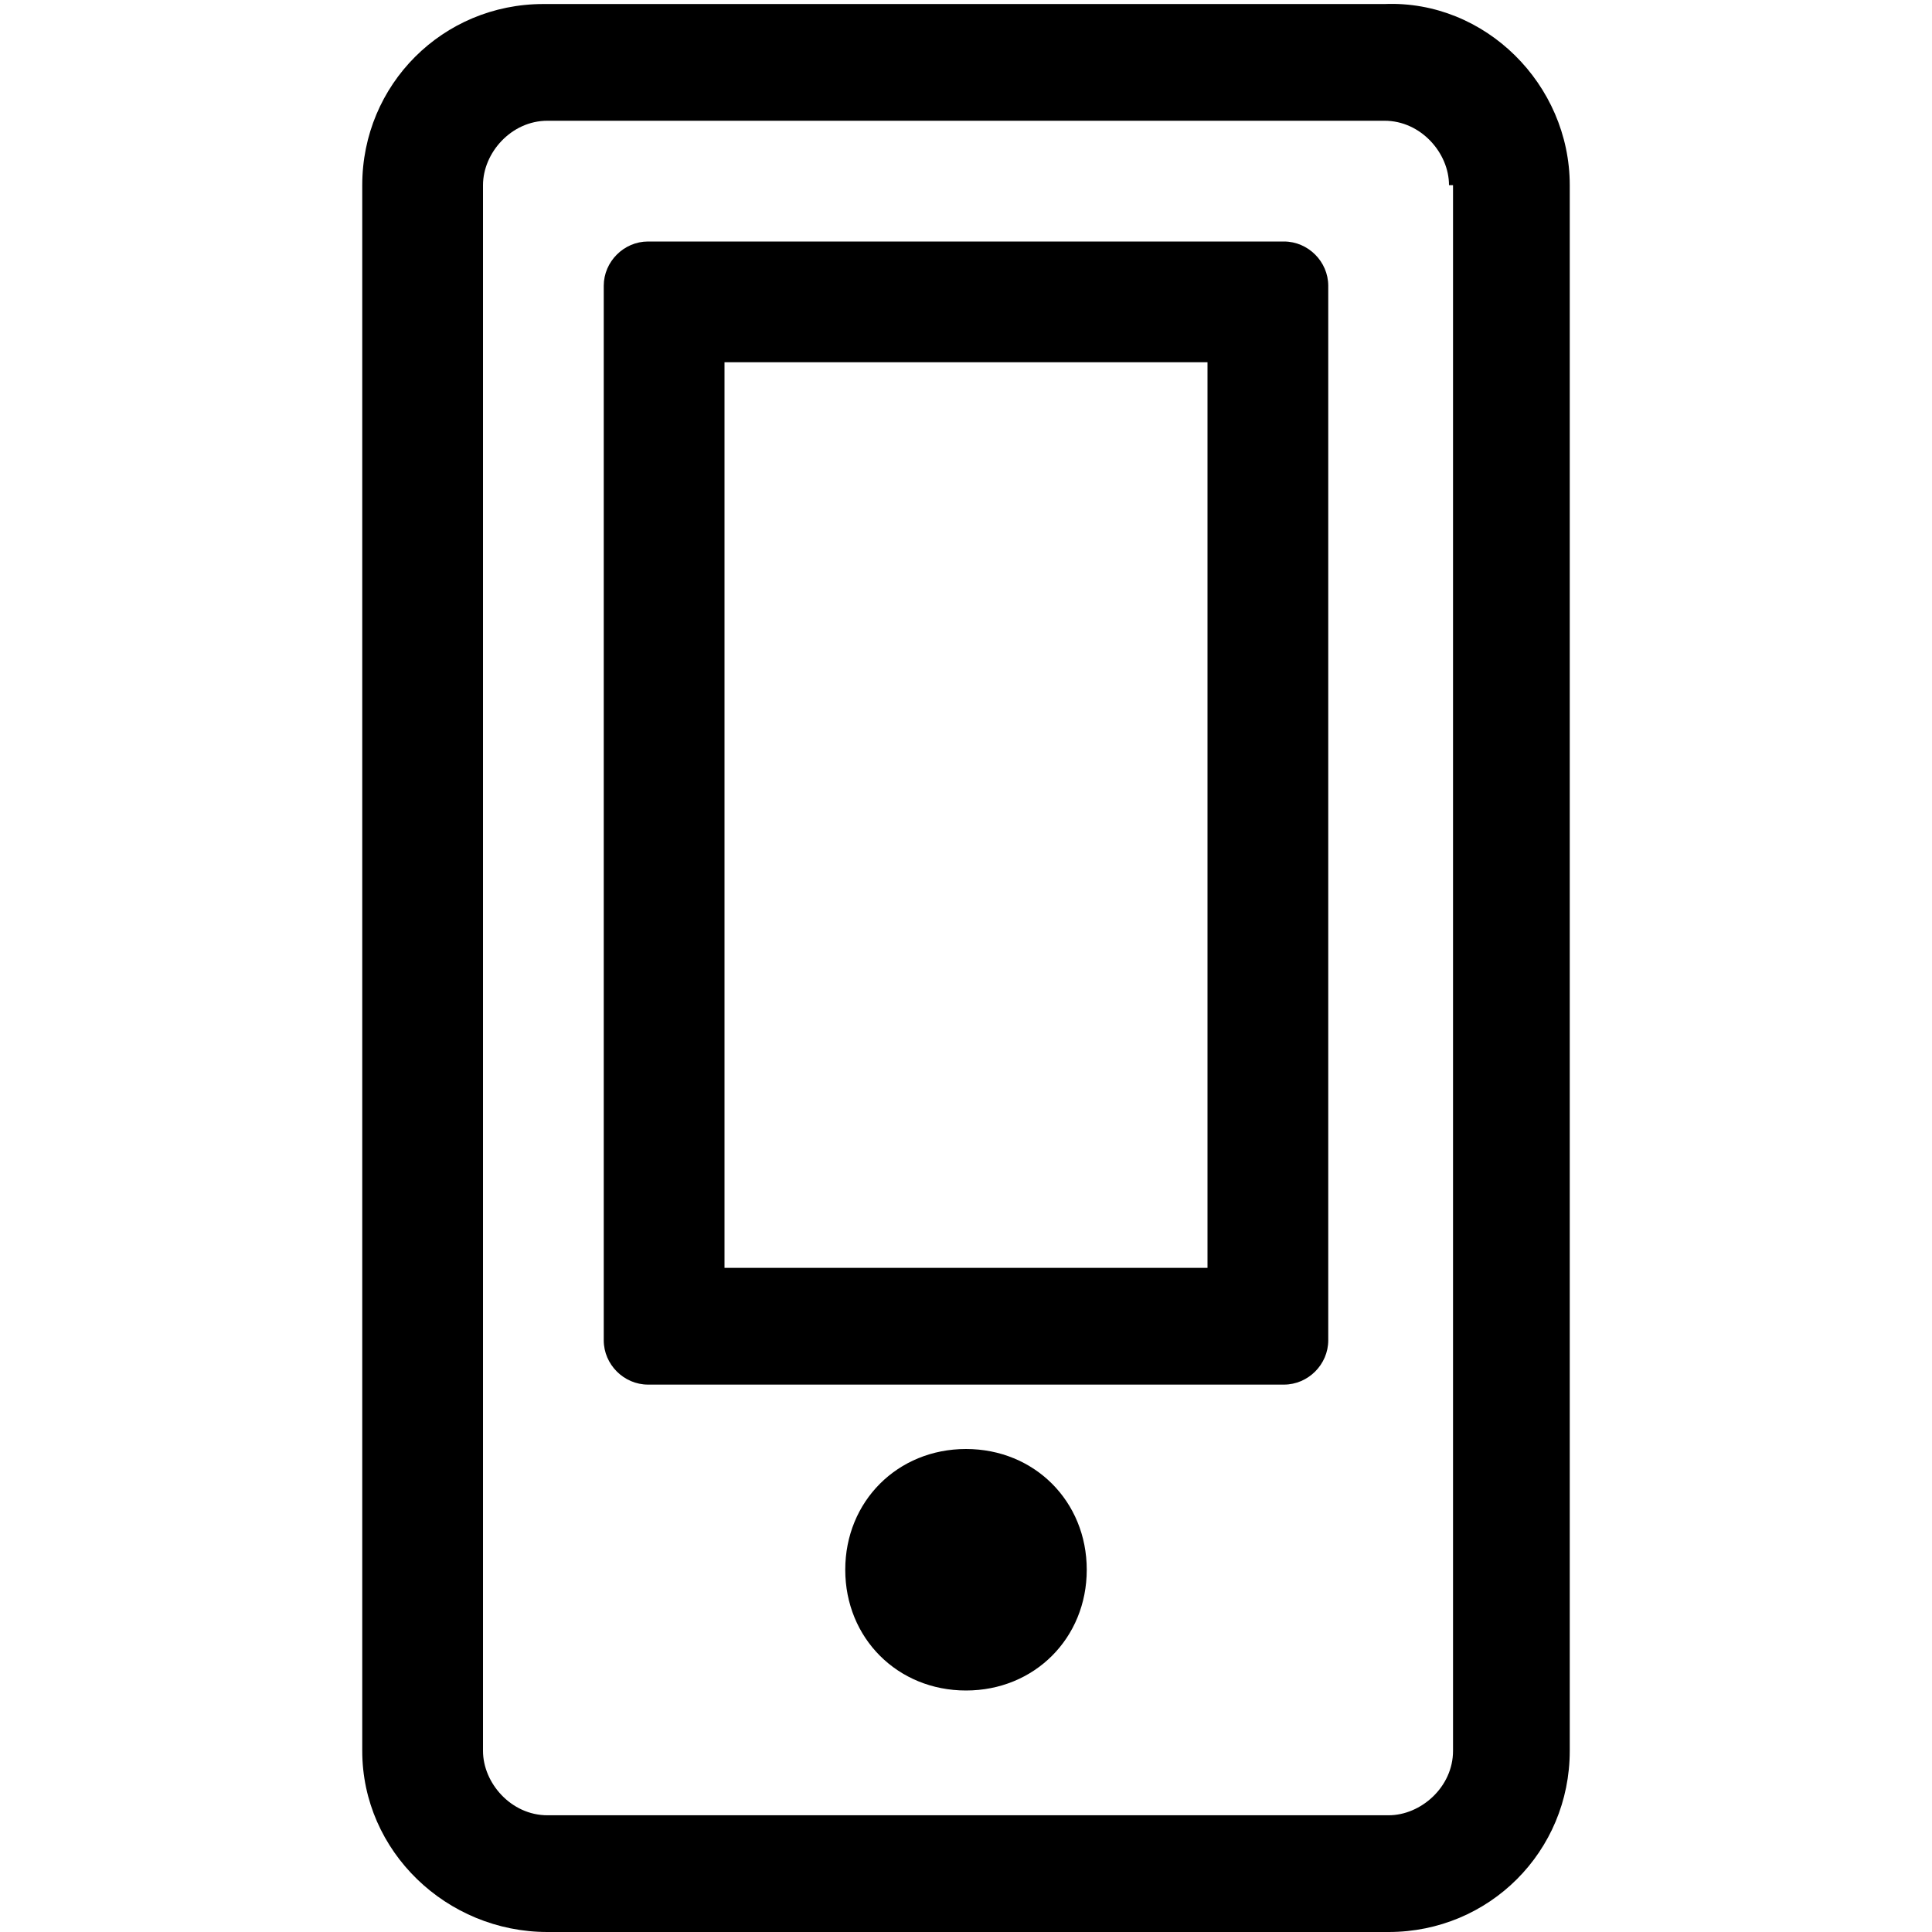 <svg enable-background="new 0 0 48 48" viewBox="0 0 48 48" xmlns="http://www.w3.org/2000/svg"><path d="m27 39c0 1.7-1.3 3-3 3s-3-1.3-3-3 1.3-3 3-3 3 1.3 3 3zm3-30h-12v22.5h12zm1.9-3c.6 0 1.1.5 1.1 1.1v26.2c0 .6-.5 1.1-1.1 1.1h-15.8c-.6 0-1.1-.5-1.1-1.1v-26.2c0-.6.5-1.1 1.1-1.1zm7.1-1.4v38.9c0 2.5-2 4.5-4.5 4.5h-20.9c-2.5 0-4.6-2-4.6-4.5v-38.9c0-2.5 2-4.5 4.5-4.5h20.9c2.5-.1 4.6 2 4.6 4.5zm-3 0c0-.8-.7-1.6-1.6-1.6h-20.8c-.9 0-1.6.8-1.6 1.6v38.9c0 .8.7 1.6 1.6 1.6h20.9c.8 0 1.6-.7 1.6-1.6v-38.9z"/></svg>